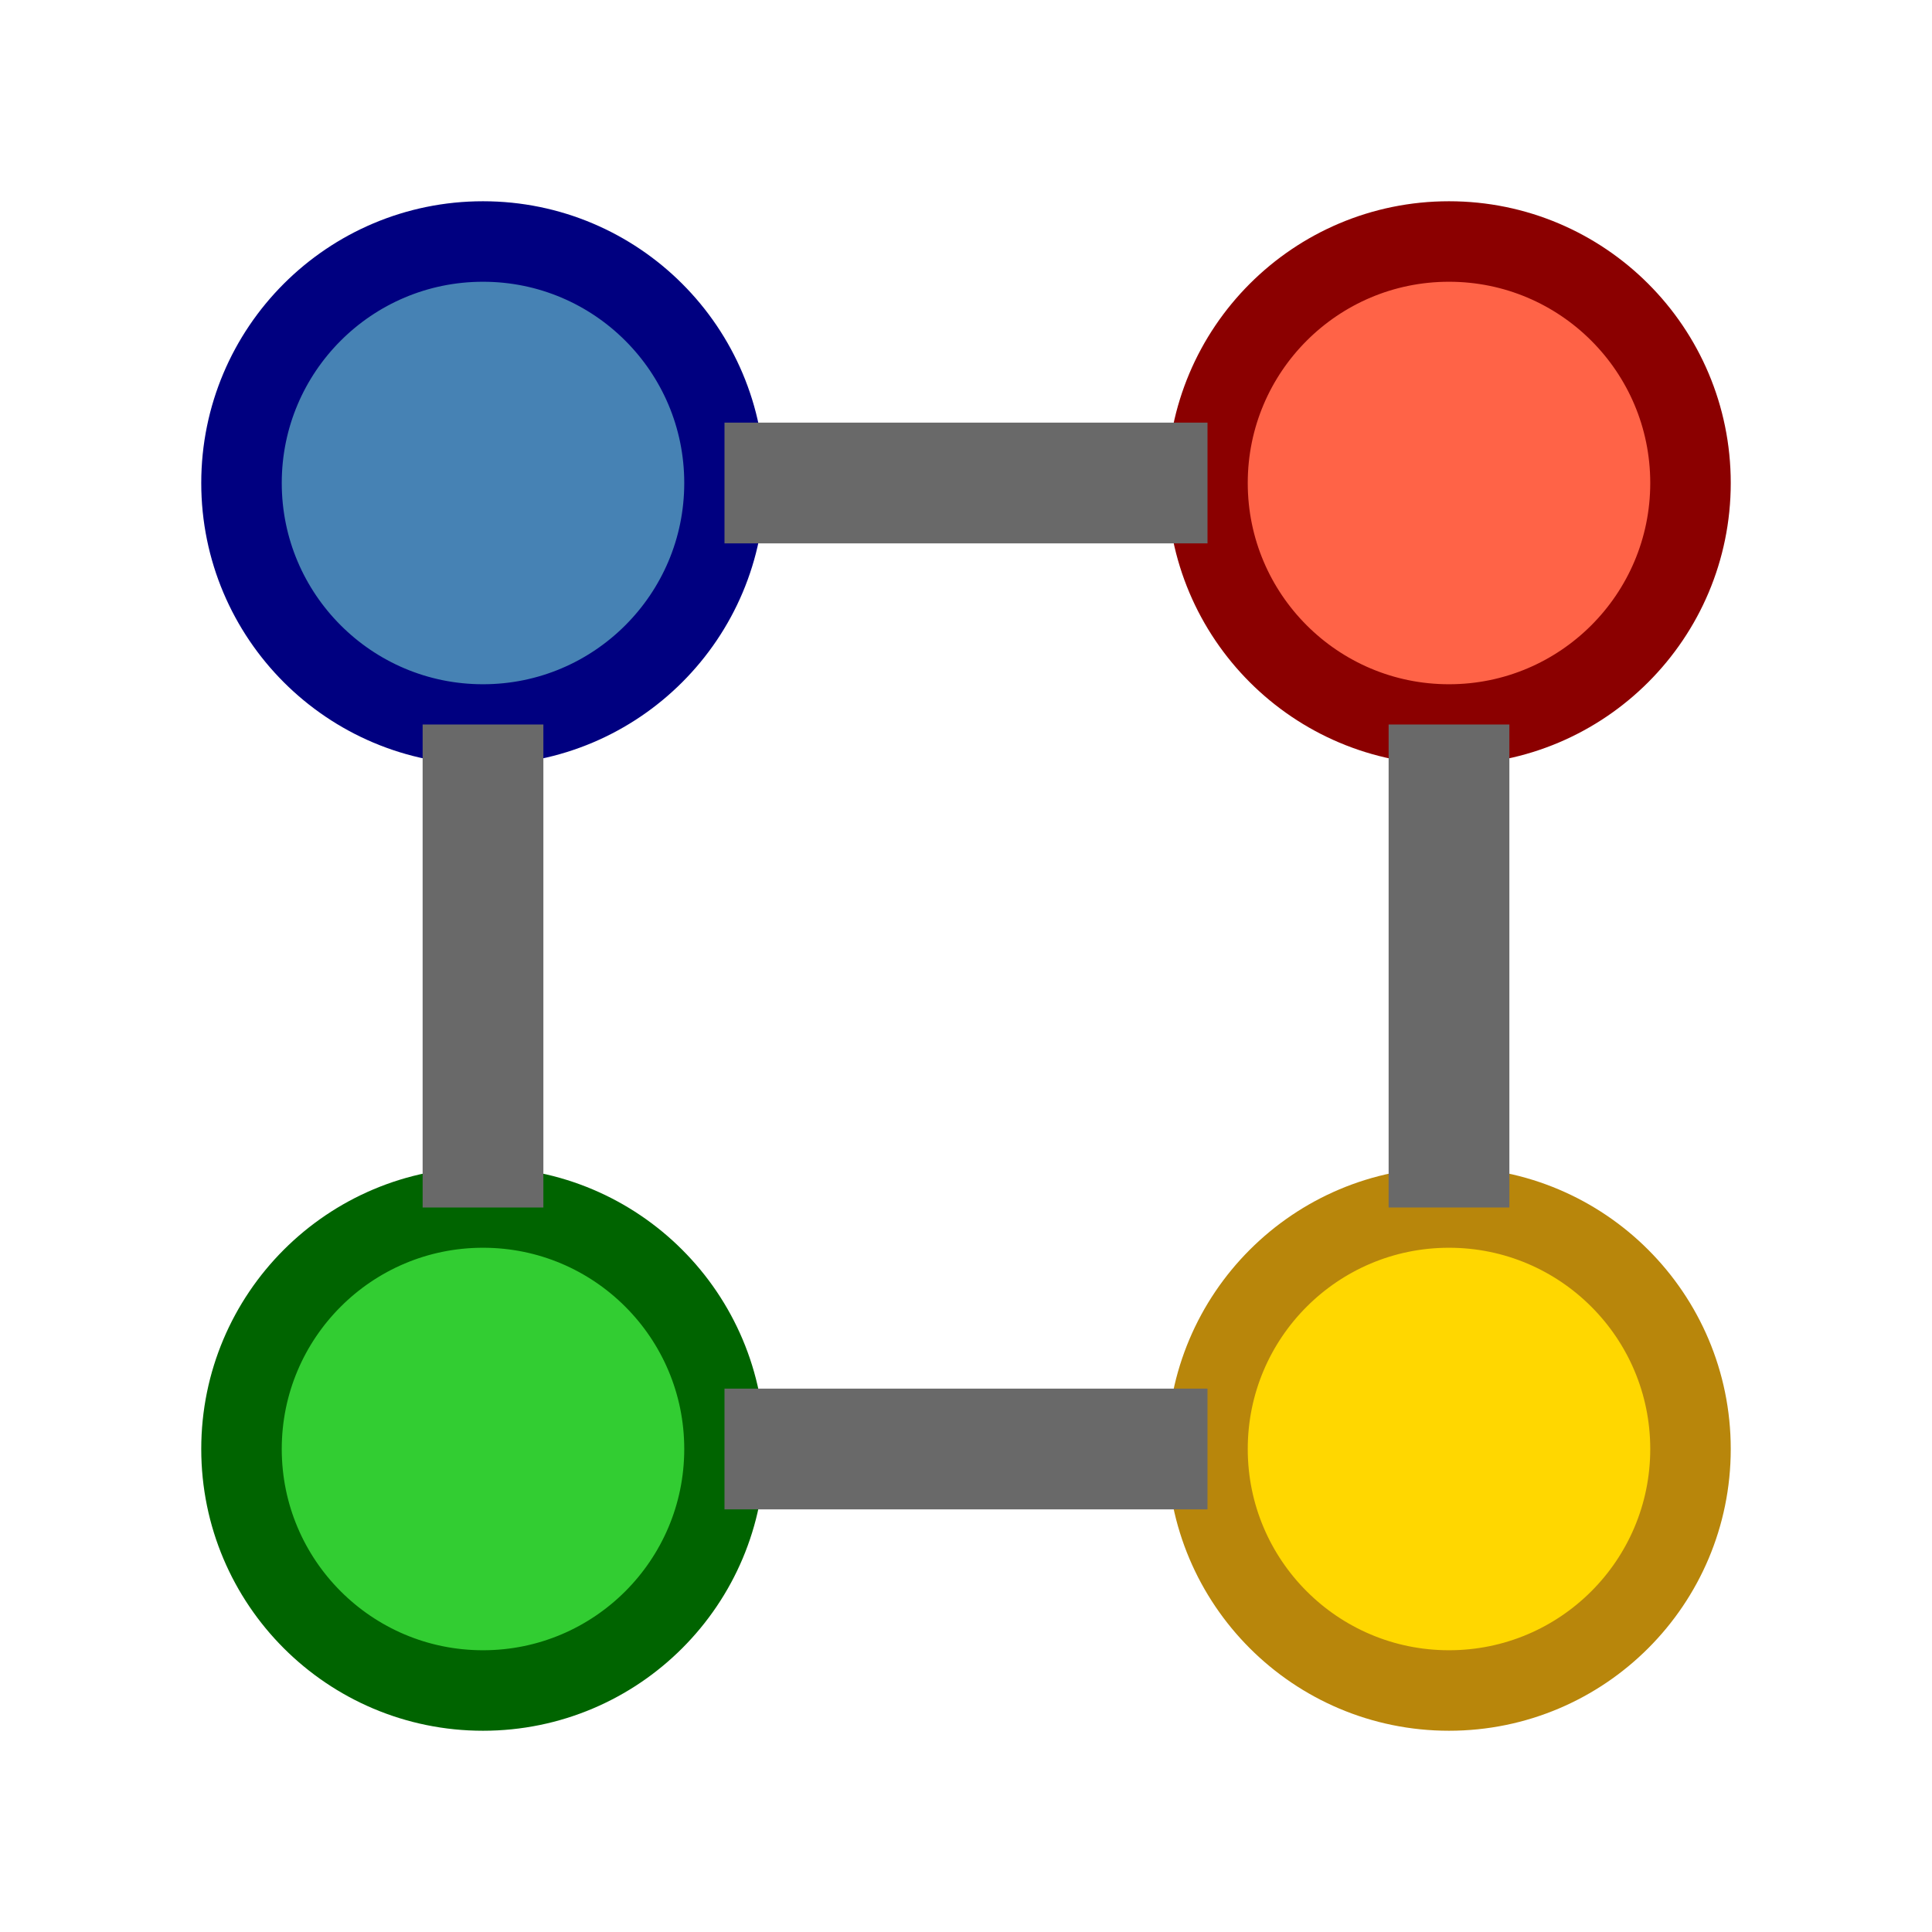 <svg xmlns="http://www.w3.org/2000/svg" viewBox="0 0 24 24" width="24" height="24">
  <circle cx="6" cy="6" r="3" fill="#4682B4" stroke="#000080" stroke-width="1"/>
  <circle cx="18" cy="6" r="3" fill="#FF6347" stroke="#8B0000" stroke-width="1"/>
  <circle cx="6" cy="18" r="3" fill="#32CD32" stroke="#006400" stroke-width="1"/>
  <circle cx="18" cy="18" r="3" fill="#FFD700" stroke="#B8860B" stroke-width="1"/>
  <path d="M9 6 L15 6" stroke="#696969" stroke-width="1.5"/>
  <path d="M6 9 L6 15" stroke="#696969" stroke-width="1.5"/>
  <path d="M18 9 L18 15" stroke="#696969" stroke-width="1.5"/>
  <path d="M9 18 L15 18" stroke="#696969" stroke-width="1.5"/>
</svg>